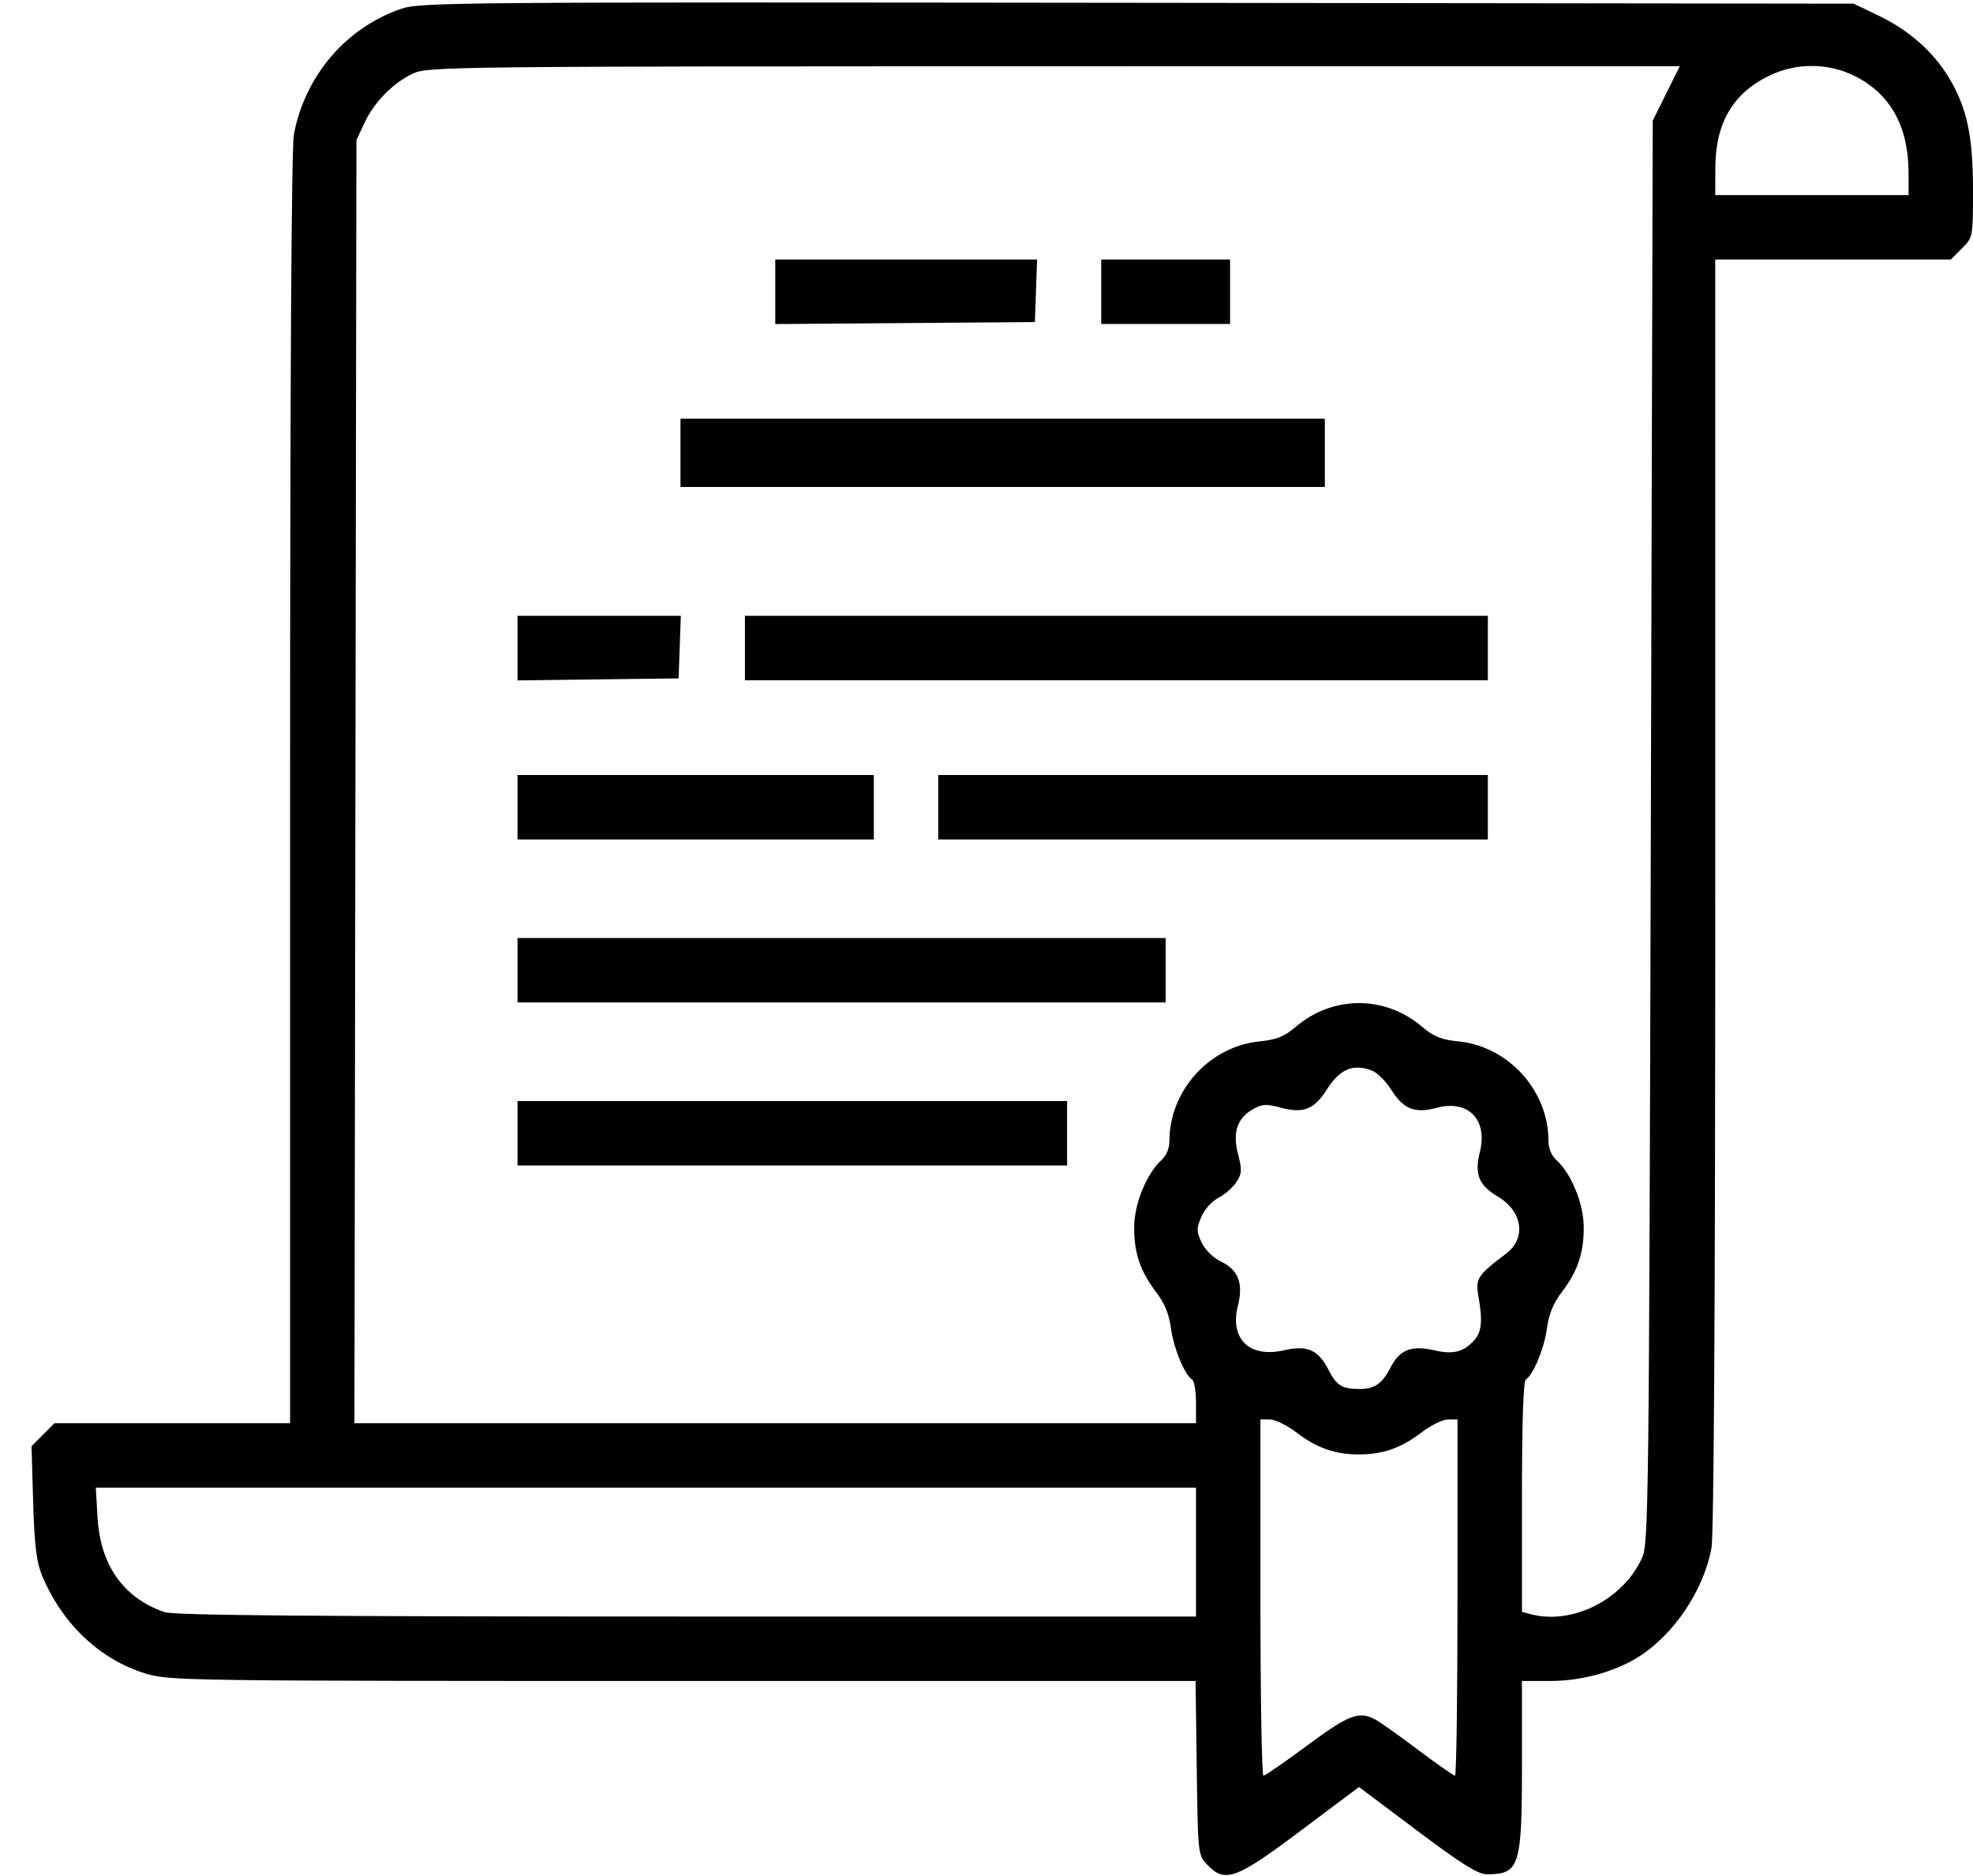 <svg width="61" height="58" viewBox="0 0 61 58" fill="none" xmlns="http://www.w3.org/2000/svg">
<path fill-rule="evenodd" clip-rule="evenodd" d="M12.392 0.276C10.691 0.865 9.43 2.344 9.087 4.152C9.01 4.554 8.969 11.703 8.969 24.387V44H5.327H1.685L1.33 44.355L0.975 44.711L1.025 46.435C1.064 47.753 1.127 48.285 1.292 48.688C1.903 50.18 3.074 51.299 4.481 51.733C5.229 51.964 5.546 51.969 21.104 51.969H36.964L37 54.655C37.035 57.314 37.038 57.344 37.319 57.643C37.869 58.228 38.208 58.105 40.218 56.596L42.016 55.247L43.813 56.596C45.198 57.636 45.693 57.945 45.971 57.945C46.981 57.945 47.055 57.716 47.055 54.553V51.969H47.937C48.9 51.969 49.931 51.686 50.667 51.219C51.757 50.528 52.666 49.173 52.913 47.872C52.989 47.469 53.031 40.321 53.031 27.636V8.023H56.673H60.315L60.657 7.681C60.999 7.339 61 7.335 61 5.889C61 4.207 60.816 3.339 60.263 2.415C59.775 1.599 59.02 0.932 58.07 0.478L57.309 0.113L35.16 0.087C13.958 0.062 12.985 0.07 12.392 0.276ZM51.516 2.889L51.098 3.731L51.039 25.711C50.983 46.557 50.97 47.715 50.769 48.16C50.187 49.454 48.612 50.249 47.318 49.903L47.055 49.832V46.278C47.055 44.002 47.097 42.698 47.173 42.651C47.405 42.508 47.746 41.681 47.828 41.065C47.887 40.625 48.024 40.291 48.292 39.939C48.786 39.293 48.978 38.708 48.964 37.896C48.952 37.19 48.572 36.273 48.122 35.867C47.97 35.729 47.875 35.501 47.875 35.273C47.875 33.719 46.641 32.353 45.097 32.197C44.556 32.142 44.326 32.049 43.965 31.742C42.821 30.769 41.21 30.769 40.066 31.742C39.706 32.049 39.475 32.142 38.934 32.197C37.39 32.353 36.156 33.719 36.156 35.273C36.156 35.501 36.061 35.729 35.909 35.867C35.46 36.273 35.079 37.19 35.067 37.896C35.053 38.708 35.245 39.293 35.739 39.939C36.007 40.291 36.145 40.625 36.203 41.065C36.285 41.681 36.626 42.508 36.858 42.651C36.923 42.692 36.977 43.012 36.977 43.362V44H23.968H10.958L10.989 24.166L11.02 4.332L11.265 3.805C11.567 3.156 12.156 2.558 12.777 2.27C13.228 2.06 13.996 2.052 32.59 2.049L51.934 2.047L51.516 2.889ZM57.344 2.35C58.445 2.899 59.008 3.914 59.008 5.349V6.031H56.02H53.031L53.034 5.182C53.038 3.793 53.589 2.866 54.73 2.326C55.556 1.936 56.531 1.945 57.344 2.35ZM23.969 9.021V10.019L27.982 9.988L31.996 9.957L32.03 8.99L32.064 8.023H28.016H23.969V9.021ZM34.047 9.02V10.016H36.039H38.031V9.02V8.023H36.039H34.047V9.02ZM21.039 14V15.055H31H40.961V14V12.945H31H21.039V14ZM16 20.038V21.036L18.49 21.004L20.98 20.973L21.015 20.006L21.049 19.039H18.524H16V20.038ZM23.031 20.035V21.031H34.516H46V20.035V19.039H34.516H23.031V20.035ZM16 24.957V25.953H21.508H27.016V24.957V23.961H21.508H16V24.957ZM29.008 24.957V25.953H37.504H46V24.957V23.961H37.504H29.008V24.957ZM16 29.996V30.992H26.02H36.039V29.996V29H26.02H16V29.996ZM42.414 33.097C42.577 33.159 42.846 33.425 43.012 33.688C43.394 34.293 43.737 34.431 44.414 34.25C45.396 33.987 46.007 34.615 45.752 35.626C45.582 36.303 45.722 36.647 46.306 36.992C47.077 37.447 47.198 38.28 46.563 38.759C45.687 39.418 45.614 39.529 45.706 40.054C45.844 40.842 45.813 41.175 45.577 41.437C45.246 41.805 44.931 41.882 44.324 41.743C43.64 41.586 43.277 41.73 42.999 42.266C42.738 42.772 42.507 42.937 42.054 42.942C41.496 42.947 41.325 42.843 41.068 42.34C40.757 41.73 40.415 41.581 39.7 41.745C38.633 41.99 38.015 41.399 38.271 40.378C38.447 39.675 38.288 39.258 37.745 38.999C37.507 38.886 37.26 38.643 37.153 38.418C36.991 38.077 36.989 37.985 37.14 37.626C37.236 37.394 37.465 37.138 37.669 37.033C37.867 36.93 38.117 36.712 38.226 36.547C38.397 36.285 38.404 36.174 38.276 35.676C38.102 34.997 38.251 34.564 38.757 34.281C39.021 34.133 39.159 34.127 39.603 34.246C40.295 34.431 40.635 34.297 41.02 33.686C41.422 33.051 41.834 32.876 42.414 33.097ZM16 35.035V36.031H24.496H32.992V35.035V34.039H24.496H16V35.035ZM40.076 44.282C40.71 44.767 41.273 44.965 42.016 44.965C42.758 44.965 43.321 44.767 43.955 44.282C44.243 44.063 44.61 43.883 44.771 43.883H45.062V49.391C45.062 52.42 45.028 54.898 44.985 54.898C44.942 54.898 44.428 54.538 43.842 54.098C43.257 53.657 42.662 53.236 42.521 53.16C42.016 52.89 41.704 53.009 40.419 53.961C39.724 54.477 39.112 54.898 39.062 54.898C39.011 54.898 38.969 52.42 38.969 49.391V43.883H39.261C39.421 43.883 39.788 44.063 40.076 44.282ZM36.977 47.984V49.977H21.232C9.607 49.977 5.384 49.941 5.09 49.841C3.818 49.407 3.101 48.393 3.015 46.905L2.962 45.992H19.969H36.977V47.984Z" fill="black"/>
</svg>
